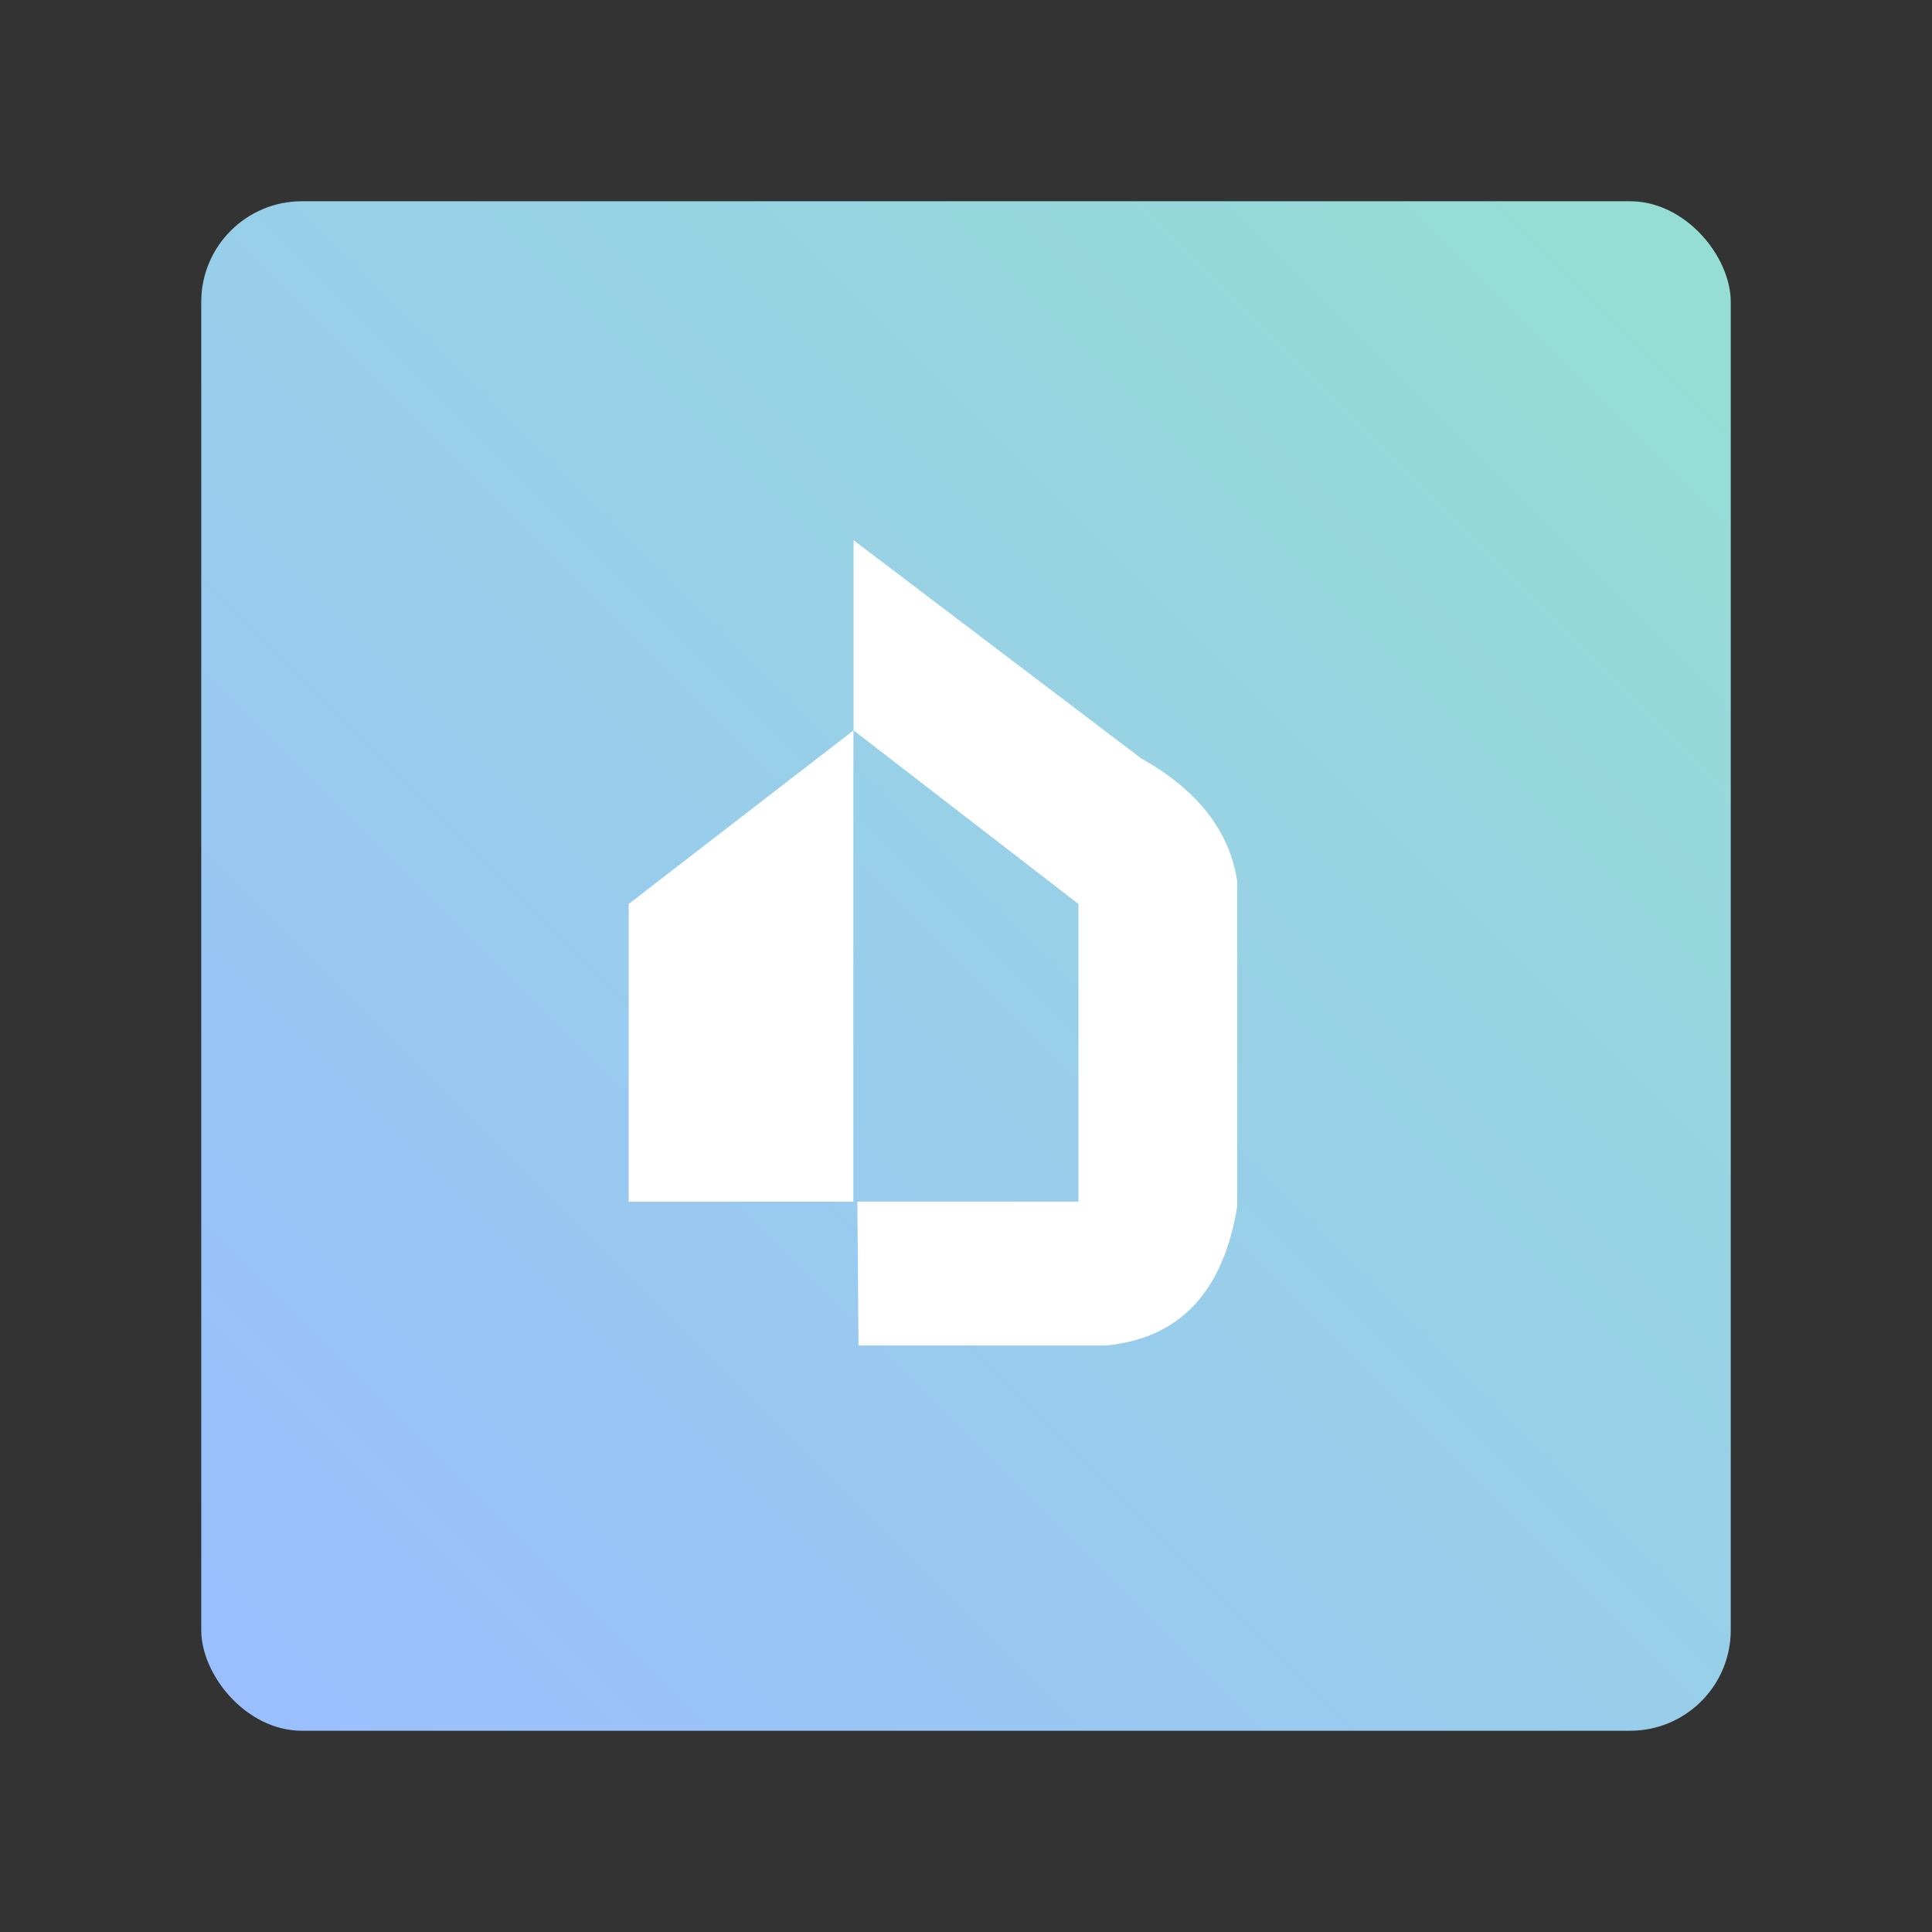 <?xml version="1.0" encoding="UTF-8"?>
<svg version="1.1" viewBox="0 0 192 192" xmlns="http://www.w3.org/2000/svg" xmlns:xlink="http://www.w3.org/1999/xlink">
 <rect x="0" y="0" width="192" height="192" fill="#333333" stroke="none"/>
 <defs>
  <linearGradient id="linearGradient4" x1="20" x2="172" y1="172" y2="20" gradientUnits="userSpaceOnUse">
   <stop style="stop-color:#9abeff" offset="0"/>
   <stop style="stop-color:#96dfd3" offset="1"/>
  </linearGradient>
 </defs>
 <rect class="a" x="20" y="20" width="152" height="152" rx="10" style="fill:url(#linearGradient4)"/>
 <path d="m84.826 72.583v46.834h-22.349v-29.58z" style="fill:#fff;stroke-linecap:round;stroke-linejoin:round;stroke-width:6.907"/>
 <path d="m84.826 72.583v-18.898l28.594 21.692c5.579 3.124 8.756 7.177 9.531 12.16v32.373c-1.384 8.475-5.711 13.076-12.982 13.804h-24.65z" style="fill:#fff;stroke-linecap:round;stroke-linejoin:round;stroke-width:6.907"/>
 <path d="m84.826 72.583v46.834h22.349v-29.58z" style="fill:url(#linearGradient4);stroke-linecap:round;stroke-linejoin:round;stroke-width:6.907"/>
</svg>

